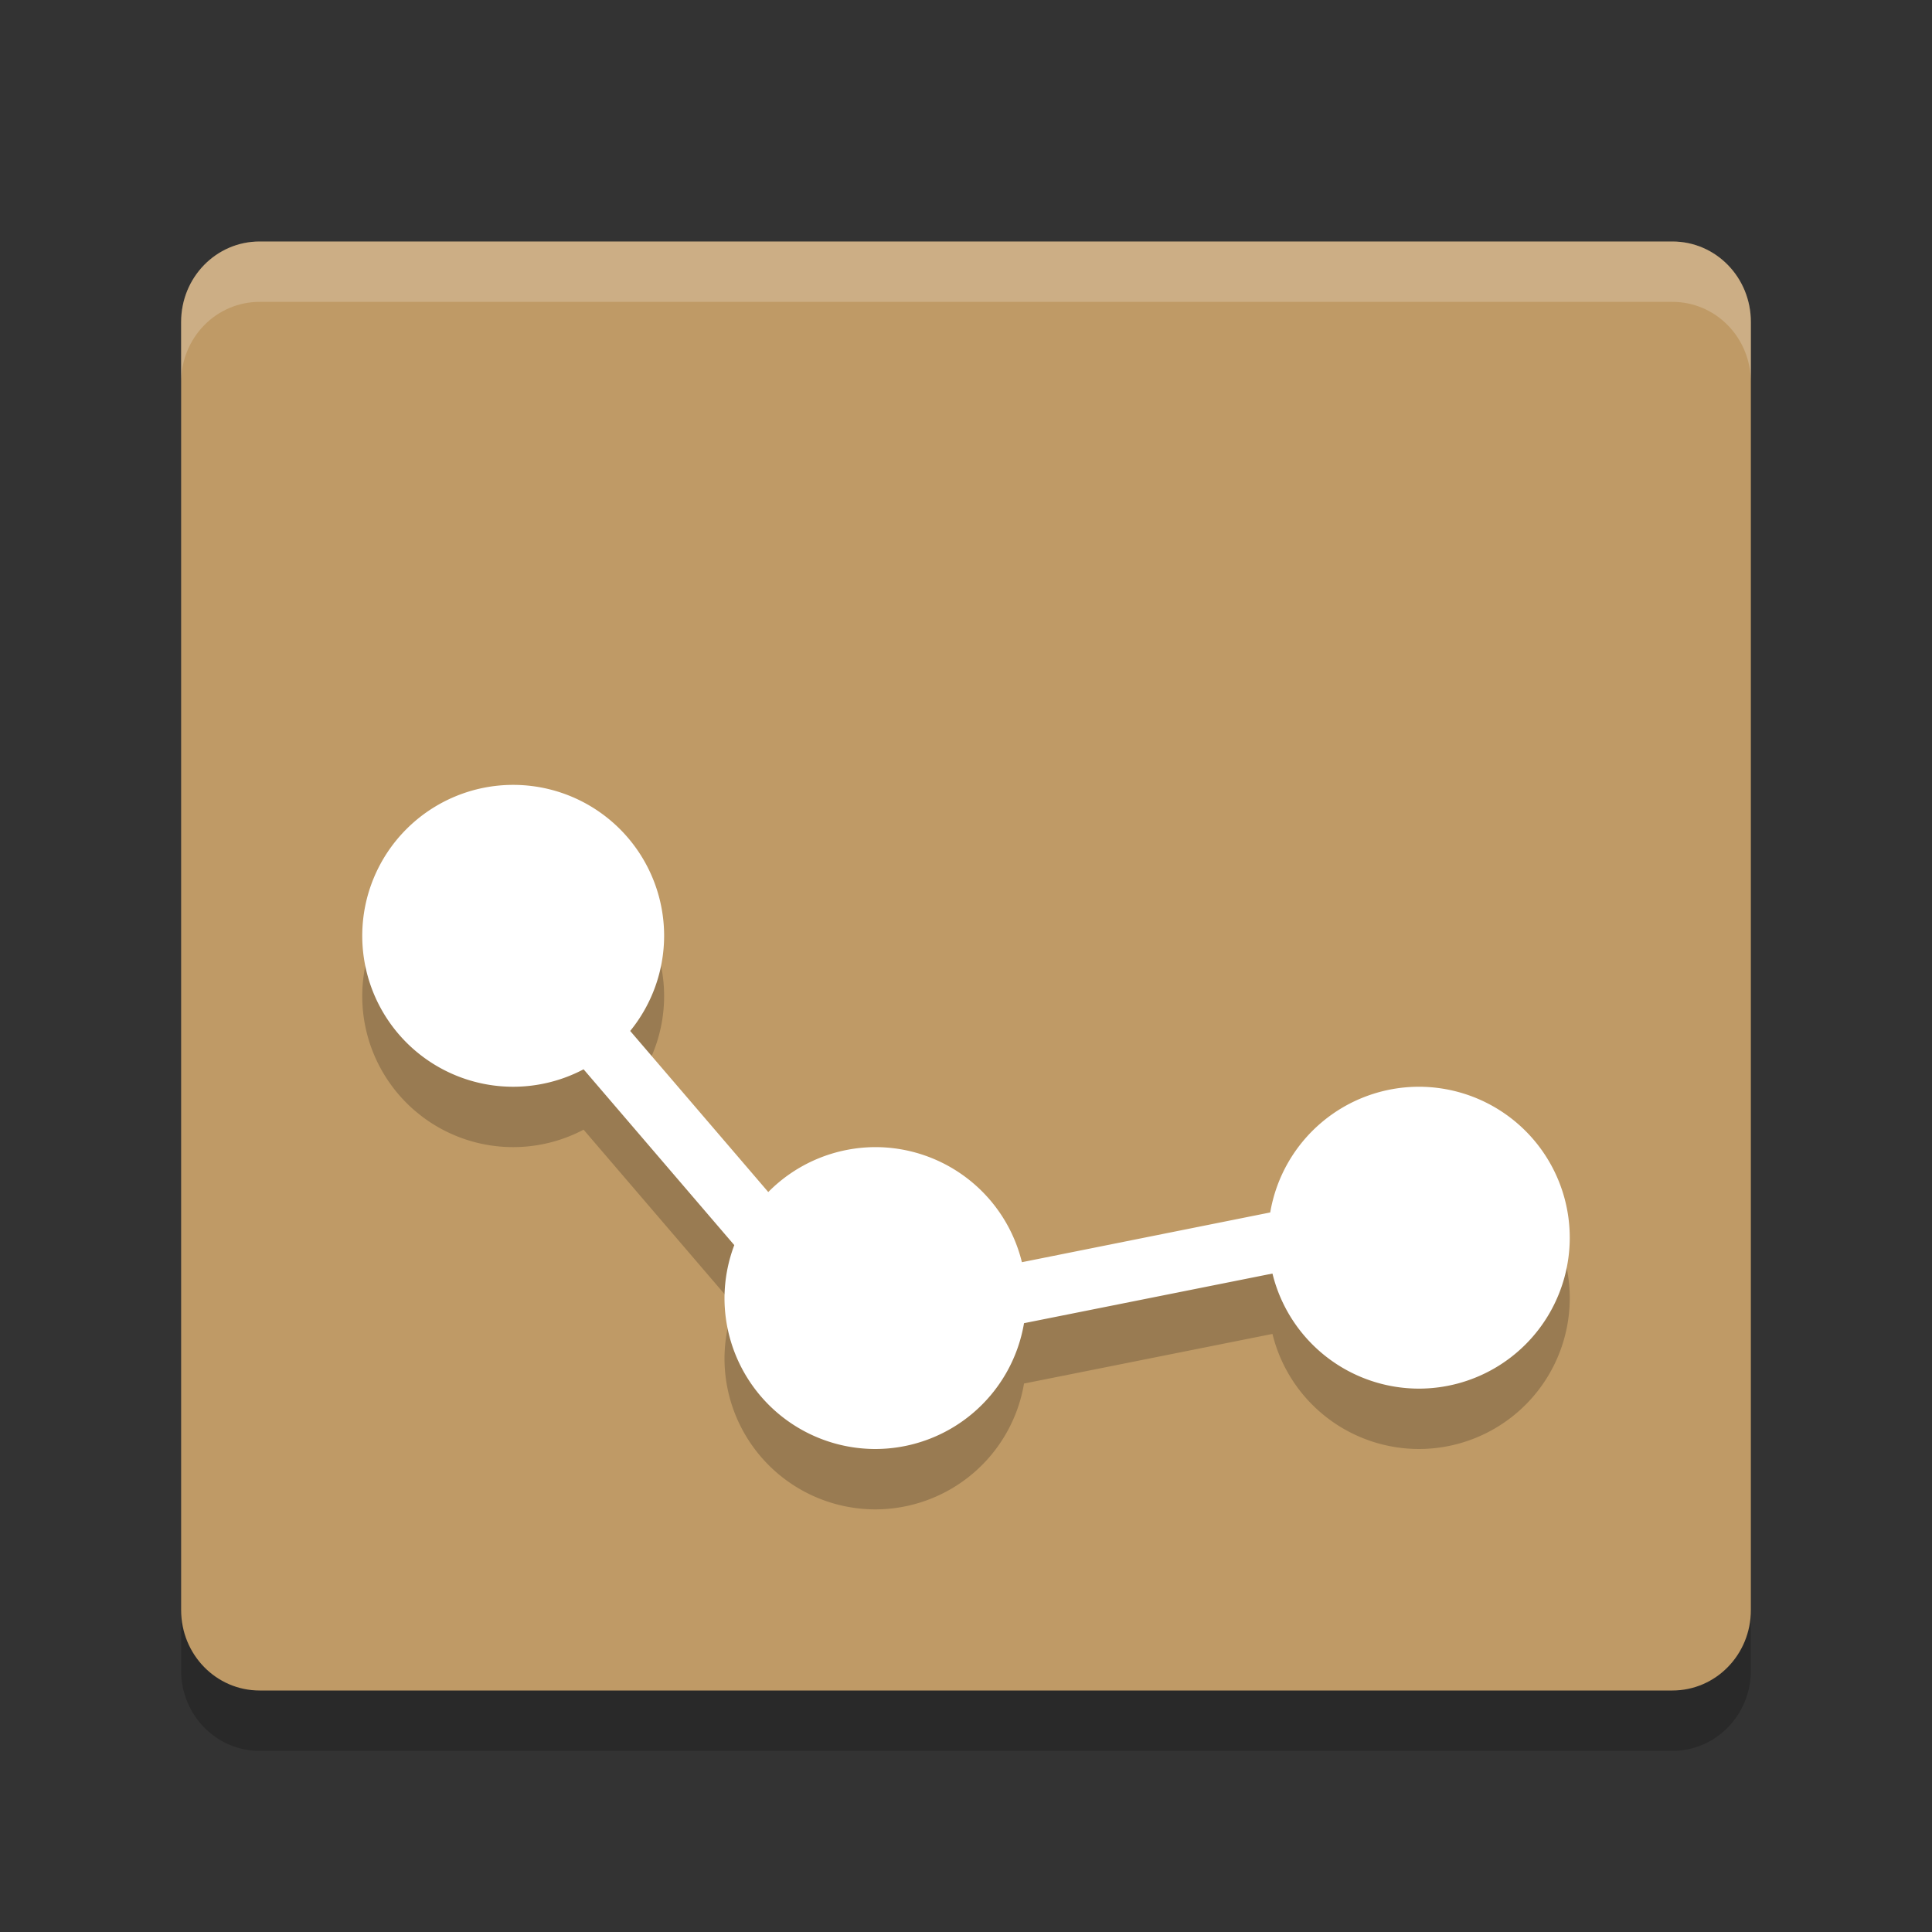 <svg xmlns="http://www.w3.org/2000/svg" width="32" height="32" version="1">
 <rect width="100%" height="100%" fill="#333333" stroke="none"/>
 <path style="opacity:0.2" d="M 29,27.667 V 6.333 C 29,5.594 28.42,5 27.7,5 H 4.3 C 3.58,5 3,5.594 3,6.333 V 27.667 C 3,28.405 3.58,29 4.3,29 h 23.4 c 0.72,0 1.3,-0.595 1.3,-1.333 z"/>
 <path fill="#bf9a66" d="m29 26.667v-21.334c0-0.738-0.58-1.333-1.3-1.333h-23.4c-0.72 0-1.3 0.595-1.3 1.333v21.334c0 0.738 0.58 1.333 1.3 1.333h23.4c0.72 0 1.3-0.595 1.3-1.333z"/>
 <path style="opacity:0.2" d="M 8.5,14 A 2.5,2.5 0 0 0 6,16.5 2.5,2.5 0 0 0 8.5,19 2.5,2.5 0 0 0 9.666,18.711 l 2.496,2.912 A 2.5,2.5 0 0 0 12,22.5 2.5,2.5 0 0 0 14.5,25 2.5,2.5 0 0 0 16.961,22.916 L 21.076,22.094 A 2.5,2.5 0 0 0 23.5,24 2.5,2.5 0 0 0 26,21.5 2.5,2.5 0 0 0 23.5,19 2.5,2.5 0 0 0 21.039,21.082 L 16.926,21.906 A 2.5,2.5 0 0 0 14.5,20 2.5,2.5 0 0 0 12.725,20.744 L 10.438,18.076 A 2.5,2.5 0 0 0 11,16.5 2.5,2.5 0 0 0 8.5,14 Z"/>
 <path style="fill:#ffffff" d="M 8.5 13 A 2.5 2.5 0 0 0 6 15.5 A 2.5 2.5 0 0 0 8.5 18 A 2.5 2.5 0 0 0 9.666 17.711 L 12.162 20.623 A 2.5 2.5 0 0 0 12 21.5 A 2.5 2.5 0 0 0 14.5 24 A 2.5 2.5 0 0 0 16.961 21.916 L 21.076 21.094 A 2.5 2.5 0 0 0 23.5 23 A 2.5 2.5 0 0 0 26 20.5 A 2.5 2.5 0 0 0 23.5 18 A 2.5 2.5 0 0 0 21.039 20.082 L 16.926 20.906 A 2.5 2.5 0 0 0 14.5 19 A 2.5 2.5 0 0 0 12.725 19.744 L 10.438 17.076 A 2.5 2.5 0 0 0 11 15.5 A 2.5 2.5 0 0 0 8.5 13 z"/>
 <path fill="#fff" d="m4.3 4c-0.72 0-1.3 0.594-1.3 1.333v1c0-0.739 0.58-1.333 1.3-1.333h23.4c0.72 0 1.3 0.594 1.3 1.333v-1c0-0.739-0.58-1.333-1.3-1.333h-23.4z" style="opacity:0.2"/>
</svg>
